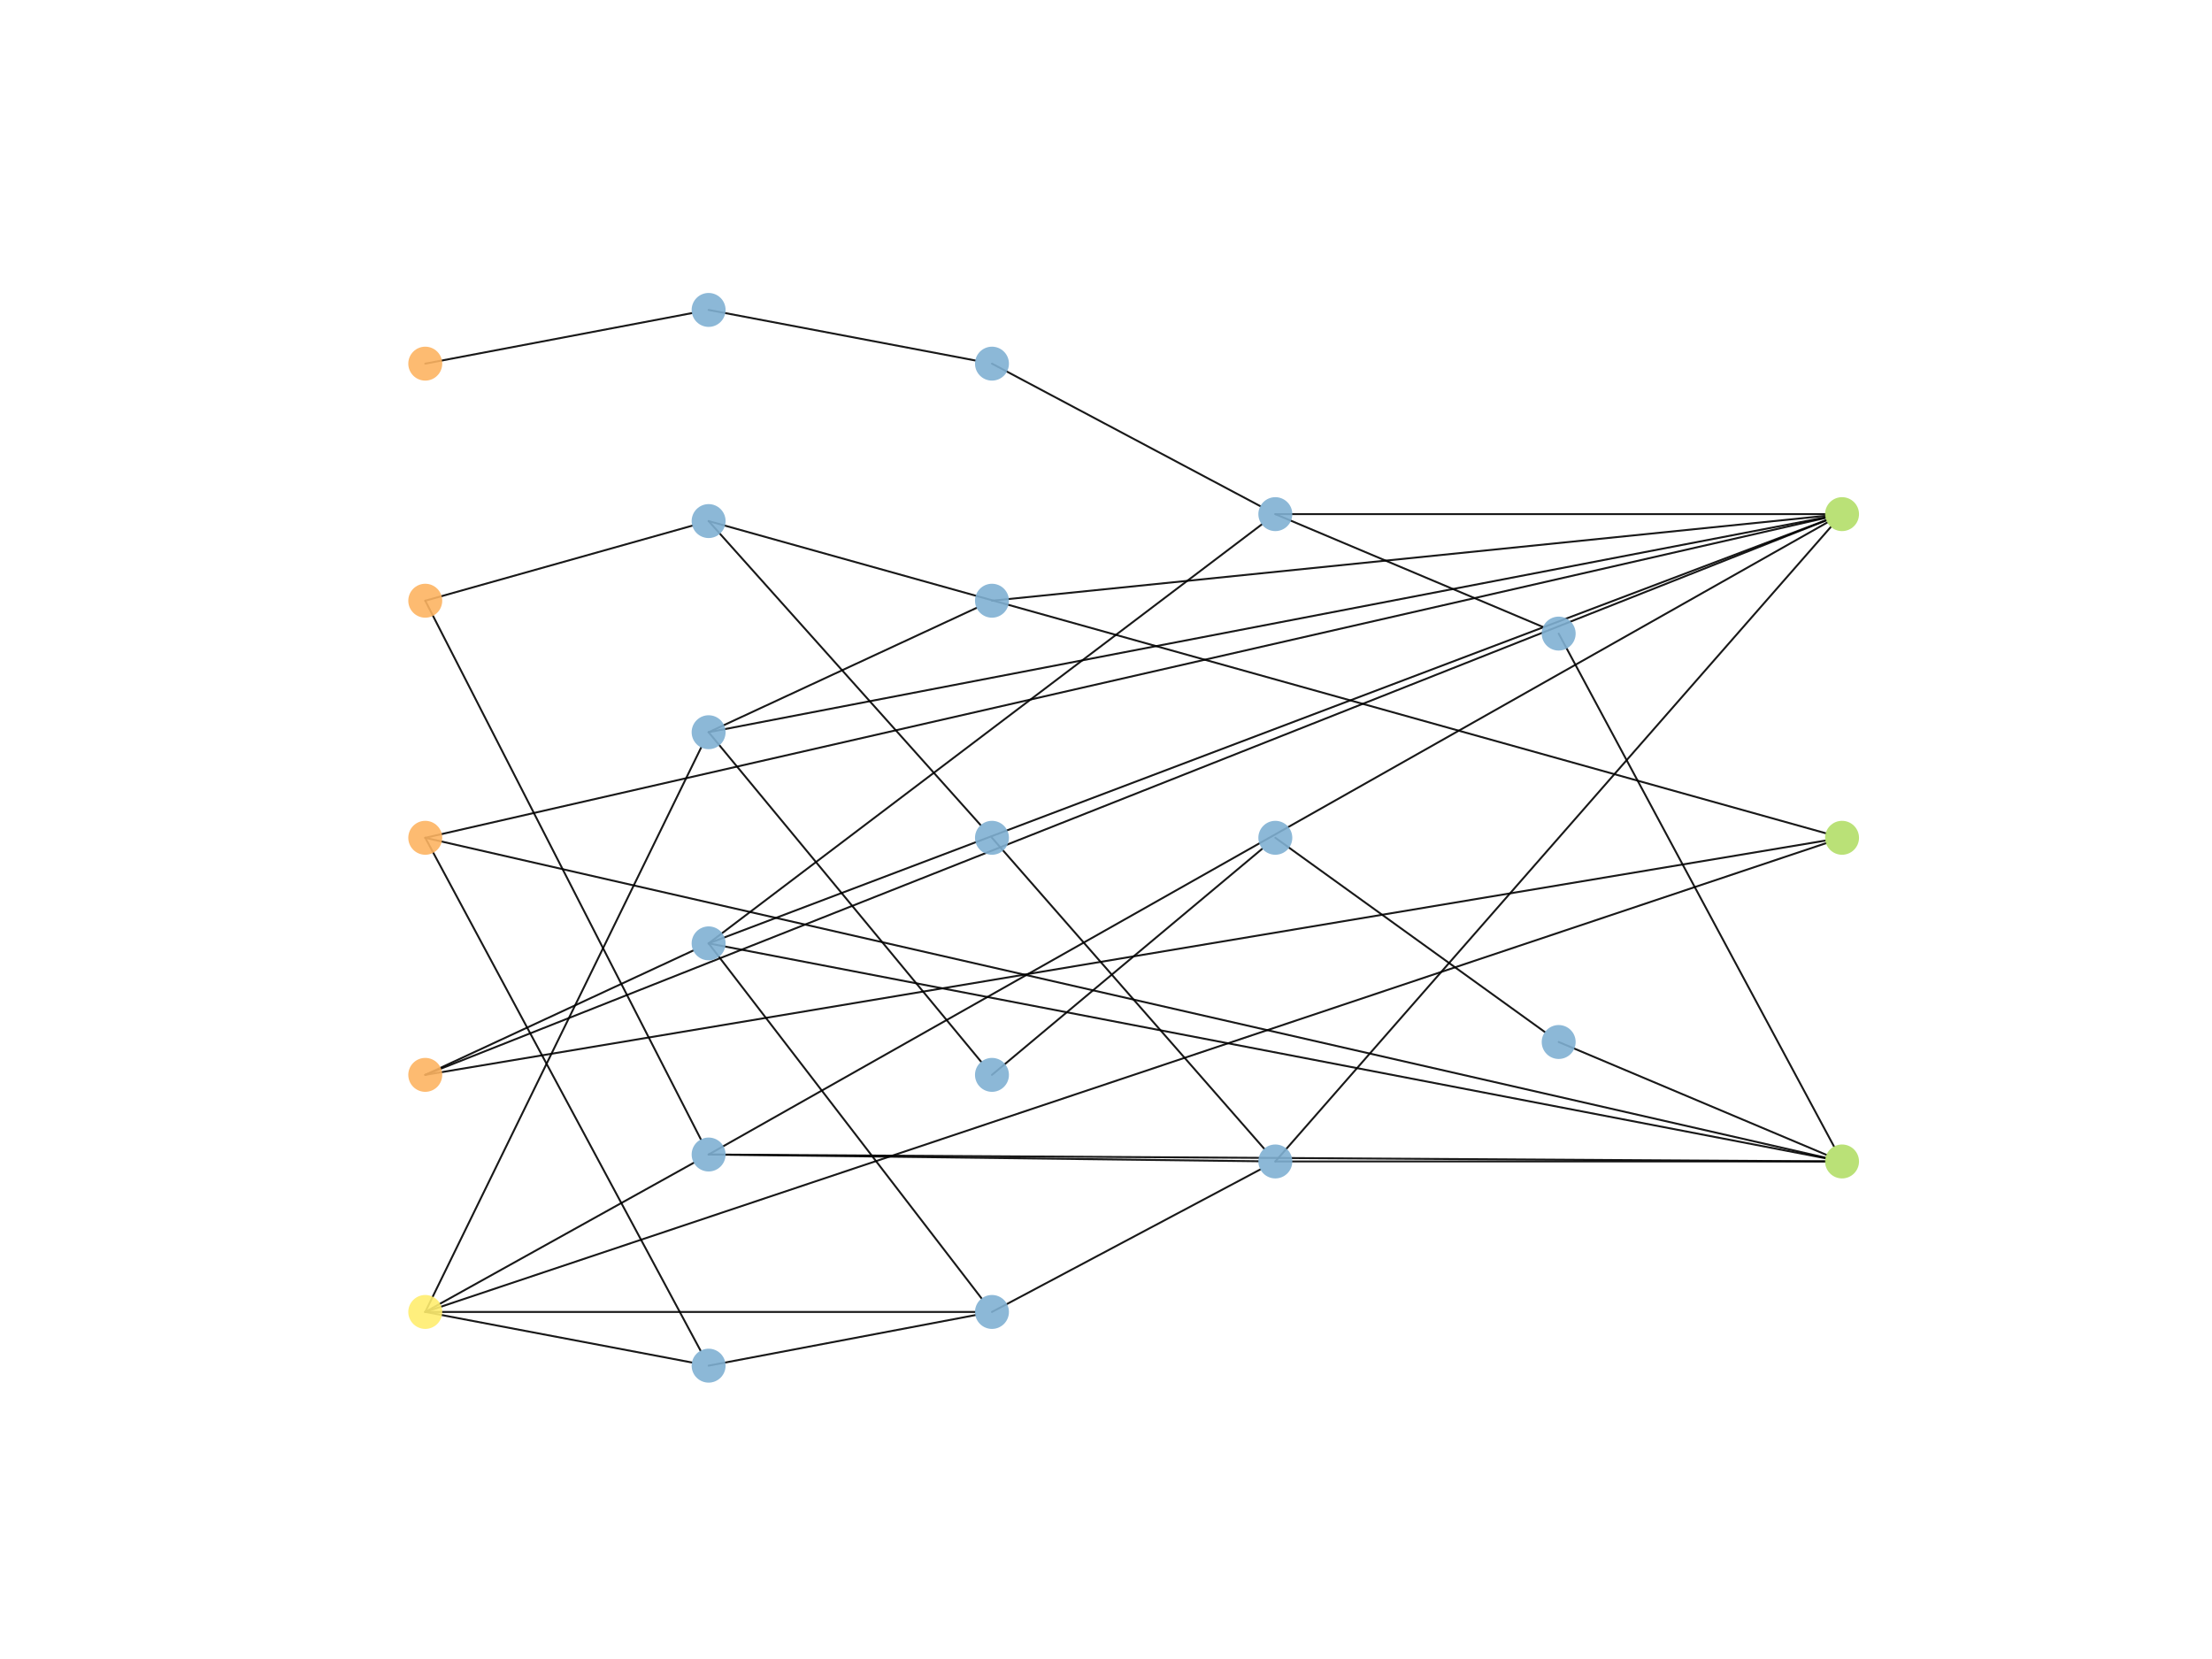 <?xml version="1.0" encoding="utf-8" standalone="no"?>
<!DOCTYPE svg PUBLIC "-//W3C//DTD SVG 1.1//EN"
  "http://www.w3.org/Graphics/SVG/1.1/DTD/svg11.dtd">
<!-- Created with matplotlib (https://matplotlib.org/) -->
<svg height="345.6pt" version="1.1" viewBox="0 0 460.8 345.6" width="460.8pt" xmlns="http://www.w3.org/2000/svg" xmlns:xlink="http://www.w3.org/1999/xlink">
 <defs>
  <style type="text/css">
*{stroke-linecap:butt;stroke-linejoin:round;}
  </style>
 </defs>
 <g id="figure_1">
  <g id="patch_1">
   <path d="M 0 345.6 
L 460.8 345.6 
L 460.8 0 
L 0 0 
z
" style="fill:#ffffff;"/>
  </g>
  <g id="axes_1">
   <g id="patch_2">
    <path clip-path="url(#p6a461e949a)" d="M 88.59 75.754 
Q 116.365 70.489 144.141 65.223 
" style="fill:none;stroke:#000000;stroke-linecap:round;stroke-opacity:0.9;stroke-width:0.4;"/>
   </g>
   <g id="patch_3">
    <path clip-path="url(#p6a461e949a)" d="M 88.59 125.141 
Q 117.299 181.252 146.009 237.362 
" style="fill:none;stroke:#000000;stroke-linecap:round;stroke-opacity:0.9;stroke-width:0.4;"/>
   </g>
   <g id="patch_4">
    <path clip-path="url(#p6a461e949a)" d="M 88.59 125.141 
Q 116.401 117.324 144.213 109.507 
" style="fill:none;stroke:#000000;stroke-linecap:round;stroke-opacity:0.9;stroke-width:0.4;"/>
   </g>
   <g id="patch_5">
    <path clip-path="url(#p6a461e949a)" d="M 88.59 174.528 
Q 117.267 227.951 145.944 281.374 
" style="fill:none;stroke:#000000;stroke-linecap:round;stroke-opacity:0.9;stroke-width:0.4;"/>
   </g>
   <g id="patch_6">
    <path clip-path="url(#p6a461e949a)" d="M 88.59 174.528 
Q 234.437 141.21 380.285 107.891 
" style="fill:none;stroke:#000000;stroke-linecap:round;stroke-opacity:0.9;stroke-width:0.4;"/>
   </g>
   <g id="patch_7">
    <path clip-path="url(#p6a461e949a)" d="M 88.59 174.528 
Q 234.437 207.846 380.285 241.165 
" style="fill:none;stroke:#000000;stroke-linecap:round;stroke-opacity:0.9;stroke-width:0.4;"/>
   </g>
   <g id="patch_8">
    <path clip-path="url(#p6a461e949a)" d="M 88.59 223.915 
Q 116.499 210.963 144.408 198.01 
" style="fill:none;stroke:#000000;stroke-linecap:round;stroke-opacity:0.9;stroke-width:0.4;"/>
   </g>
   <g id="patch_9">
    <path clip-path="url(#p6a461e949a)" d="M 88.59 223.915 
Q 234.518 166.159 380.447 108.403 
" style="fill:none;stroke:#000000;stroke-linecap:round;stroke-opacity:0.9;stroke-width:0.4;"/>
   </g>
   <g id="patch_10">
    <path clip-path="url(#p6a461e949a)" d="M 88.59 223.915 
Q 234.415 199.514 380.24 175.112 
" style="fill:none;stroke:#000000;stroke-linecap:round;stroke-opacity:0.9;stroke-width:0.4;"/>
   </g>
   <g id="patch_11">
    <path clip-path="url(#p6a461e949a)" d="M 88.59 273.302 
Q 116.56 257.762 144.53 242.222 
" style="fill:none;stroke:#000000;stroke-linecap:round;stroke-opacity:0.9;stroke-width:0.4;"/>
   </g>
   <g id="patch_12">
    <path clip-path="url(#p6a461e949a)" d="M 88.59 273.302 
Q 117.328 214.505 146.067 155.709 
" style="fill:none;stroke:#000000;stroke-linecap:round;stroke-opacity:0.9;stroke-width:0.4;"/>
   </g>
   <g id="patch_13">
    <path clip-path="url(#p6a461e949a)" d="M 88.59 273.302 
Q 116.365 278.567 144.141 283.833 
" style="fill:none;stroke:#000000;stroke-linecap:round;stroke-opacity:0.9;stroke-width:0.4;"/>
   </g>
   <g id="patch_14">
    <path clip-path="url(#p6a461e949a)" d="M 88.59 273.302 
Q 145.851 273.302 203.112 273.302 
" style="fill:none;stroke:#000000;stroke-linecap:round;stroke-opacity:0.9;stroke-width:0.4;"/>
   </g>
   <g id="patch_15">
    <path clip-path="url(#p6a461e949a)" d="M 88.59 273.302 
Q 234.482 224.477 380.375 175.651 
" style="fill:none;stroke:#000000;stroke-linecap:round;stroke-opacity:0.9;stroke-width:0.4;"/>
   </g>
   <g id="patch_16">
    <path clip-path="url(#p6a461e949a)" d="M 147.618 240.506 
Q 204.879 241.207 262.14 241.909 
" style="fill:none;stroke:#000000;stroke-linecap:round;stroke-opacity:0.9;stroke-width:0.4;"/>
   </g>
   <g id="patch_17">
    <path clip-path="url(#p6a461e949a)" d="M 147.618 240.506 
Q 264.134 174.675 380.65 108.845 
" style="fill:none;stroke:#000000;stroke-linecap:round;stroke-opacity:0.9;stroke-width:0.4;"/>
   </g>
   <g id="patch_18">
    <path clip-path="url(#p6a461e949a)" d="M 147.618 240.506 
Q 263.907 241.218 380.196 241.93 
" style="fill:none;stroke:#000000;stroke-linecap:round;stroke-opacity:0.9;stroke-width:0.4;"/>
   </g>
   <g id="patch_19">
    <path clip-path="url(#p6a461e949a)" d="M 147.618 196.521 
Q 176.054 233.509 204.49 270.497 
" style="fill:none;stroke:#000000;stroke-linecap:round;stroke-opacity:0.9;stroke-width:0.4;"/>
   </g>
   <g id="patch_20">
    <path clip-path="url(#p6a461e949a)" d="M 147.618 196.521 
Q 205.235 152.881 262.853 109.241 
" style="fill:none;stroke:#000000;stroke-linecap:round;stroke-opacity:0.9;stroke-width:0.4;"/>
   </g>
   <g id="patch_21">
    <path clip-path="url(#p6a461e949a)" d="M 147.618 196.521 
Q 264.022 152.438 380.426 108.355 
" style="fill:none;stroke:#000000;stroke-linecap:round;stroke-opacity:0.9;stroke-width:0.4;"/>
   </g>
   <g id="patch_22">
    <path clip-path="url(#p6a461e949a)" d="M 147.618 196.521 
Q 263.939 218.903 380.261 241.284 
" style="fill:none;stroke:#000000;stroke-linecap:round;stroke-opacity:0.9;stroke-width:0.4;"/>
   </g>
   <g id="patch_23">
    <path clip-path="url(#p6a461e949a)" d="M 147.618 152.535 
Q 175.527 139.583 203.436 126.631 
" style="fill:none;stroke:#000000;stroke-linecap:round;stroke-opacity:0.9;stroke-width:0.4;"/>
   </g>
   <g id="patch_24">
    <path clip-path="url(#p6a461e949a)" d="M 147.618 152.535 
Q 176.005 186.863 204.392 221.19 
" style="fill:none;stroke:#000000;stroke-linecap:round;stroke-opacity:0.9;stroke-width:0.4;"/>
   </g>
   <g id="patch_25">
    <path clip-path="url(#p6a461e949a)" d="M 147.618 152.535 
Q 263.939 130.153 380.261 107.772 
" style="fill:none;stroke:#000000;stroke-linecap:round;stroke-opacity:0.9;stroke-width:0.4;"/>
   </g>
   <g id="patch_26">
    <path clip-path="url(#p6a461e949a)" d="M 147.618 108.55 
Q 175.953 140.221 204.288 171.892 
" style="fill:none;stroke:#000000;stroke-linecap:round;stroke-opacity:0.9;stroke-width:0.4;"/>
   </g>
   <g id="patch_27">
    <path clip-path="url(#p6a461e949a)" d="M 147.618 108.55 
Q 263.972 141.063 380.326 173.577 
" style="fill:none;stroke:#000000;stroke-linecap:round;stroke-opacity:0.9;stroke-width:0.4;"/>
   </g>
   <g id="patch_28">
    <path clip-path="url(#p6a461e949a)" d="M 147.618 284.492 
Q 175.394 279.226 203.169 273.961 
" style="fill:none;stroke:#000000;stroke-linecap:round;stroke-opacity:0.9;stroke-width:0.4;"/>
   </g>
   <g id="patch_29">
    <path clip-path="url(#p6a461e949a)" d="M 147.618 64.564 
Q 175.394 69.83 203.169 75.095 
" style="fill:none;stroke:#000000;stroke-linecap:round;stroke-opacity:0.9;stroke-width:0.4;"/>
   </g>
   <g id="patch_30">
    <path clip-path="url(#p6a461e949a)" d="M 206.646 273.302 
Q 234.598 258.457 262.55 243.611 
" style="fill:none;stroke:#000000;stroke-linecap:round;stroke-opacity:0.9;stroke-width:0.4;"/>
   </g>
   <g id="patch_31">
    <path clip-path="url(#p6a461e949a)" d="M 206.646 125.141 
Q 293.43 116.302 380.215 107.462 
" style="fill:none;stroke:#000000;stroke-linecap:round;stroke-opacity:0.9;stroke-width:0.4;"/>
   </g>
   <g id="patch_32">
    <path clip-path="url(#p6a461e949a)" d="M 206.646 174.528 
Q 234.995 206.91 263.345 239.291 
" style="fill:none;stroke:#000000;stroke-linecap:round;stroke-opacity:0.9;stroke-width:0.4;"/>
   </g>
   <g id="patch_33">
    <path clip-path="url(#p6a461e949a)" d="M 206.646 75.754 
Q 234.598 90.599 262.55 105.445 
" style="fill:none;stroke:#000000;stroke-linecap:round;stroke-opacity:0.9;stroke-width:0.4;"/>
   </g>
   <g id="patch_34">
    <path clip-path="url(#p6a461e949a)" d="M 206.646 223.915 
Q 234.804 200.356 262.961 176.798 
" style="fill:none;stroke:#000000;stroke-linecap:round;stroke-opacity:0.9;stroke-width:0.4;"/>
   </g>
   <g id="patch_35">
    <path clip-path="url(#p6a461e949a)" d="M 265.674 241.952 
Q 323.538 175.858 381.401 109.765 
" style="fill:none;stroke:#000000;stroke-linecap:round;stroke-opacity:0.9;stroke-width:0.4;"/>
   </g>
   <g id="patch_36">
    <path clip-path="url(#p6a461e949a)" d="M 265.674 241.952 
Q 322.935 241.952 380.196 241.952 
" style="fill:none;stroke:#000000;stroke-linecap:round;stroke-opacity:0.9;stroke-width:0.4;"/>
   </g>
   <g id="patch_37">
    <path clip-path="url(#p6a461e949a)" d="M 265.674 107.104 
Q 293.558 118.859 321.442 130.614 
" style="fill:none;stroke:#000000;stroke-linecap:round;stroke-opacity:0.9;stroke-width:0.4;"/>
   </g>
   <g id="patch_38">
    <path clip-path="url(#p6a461e949a)" d="M 265.674 107.104 
Q 322.935 107.104 380.196 107.104 
" style="fill:none;stroke:#000000;stroke-linecap:round;stroke-opacity:0.9;stroke-width:0.4;"/>
   </g>
   <g id="patch_39">
    <path clip-path="url(#p6a461e949a)" d="M 265.674 174.528 
Q 293.752 194.763 321.831 214.998 
" style="fill:none;stroke:#000000;stroke-linecap:round;stroke-opacity:0.9;stroke-width:0.4;"/>
   </g>
   <g id="patch_40">
    <path clip-path="url(#p6a461e949a)" d="M 324.702 217.068 
Q 352.586 228.823 380.47 240.577 
" style="fill:none;stroke:#000000;stroke-linecap:round;stroke-opacity:0.9;stroke-width:0.4;"/>
   </g>
   <g id="patch_41">
    <path clip-path="url(#p6a461e949a)" d="M 324.702 131.988 
Q 353.379 185.411 382.057 238.834 
" style="fill:none;stroke:#000000;stroke-linecap:round;stroke-opacity:0.9;stroke-width:0.4;"/>
   </g>
   <g id="PathCollection_1">
    <defs>
     <path d="M 0 3.536 
C 0.938 3.536 1.837 3.163 2.5 2.5 
C 3.163 1.837 3.536 0.938 3.536 0 
C 3.536 -0.938 3.163 -1.837 2.5 -2.5 
C 1.837 -3.163 0.938 -3.536 0 -3.536 
C -0.938 -3.536 -1.837 -3.163 -2.5 -2.5 
C -3.163 -1.837 -3.536 -0.938 -3.536 0 
C -3.536 0.938 -3.163 1.837 -2.5 2.5 
C -1.837 3.163 -0.938 3.536 0 3.536 
z
" id="C0_0_8d914912a5"/>
    </defs>
    <g clip-path="url(#p6a461e949a)">
     <use style="fill:#fdb462;fill-opacity:0.9;" x="88.59" xlink:href="#C0_0_8d914912a5" y="75.754"/>
    </g>
    <g clip-path="url(#p6a461e949a)">
     <use style="fill:#fdb462;fill-opacity:0.9;" x="88.59" xlink:href="#C0_0_8d914912a5" y="125.141"/>
    </g>
    <g clip-path="url(#p6a461e949a)">
     <use style="fill:#fdb462;fill-opacity:0.9;" x="88.59" xlink:href="#C0_0_8d914912a5" y="174.528"/>
    </g>
    <g clip-path="url(#p6a461e949a)">
     <use style="fill:#fdb462;fill-opacity:0.9;" x="88.59" xlink:href="#C0_0_8d914912a5" y="223.915"/>
    </g>
    <g clip-path="url(#p6a461e949a)">
     <use style="fill:#ffed6f;fill-opacity:0.9;" x="88.59" xlink:href="#C0_0_8d914912a5" y="273.302"/>
    </g>
    <g clip-path="url(#p6a461e949a)">
     <use style="fill:#80b1d3;fill-opacity:0.9;" x="147.618" xlink:href="#C0_0_8d914912a5" y="240.506"/>
    </g>
    <g clip-path="url(#p6a461e949a)">
     <use style="fill:#80b1d3;fill-opacity:0.9;" x="147.618" xlink:href="#C0_0_8d914912a5" y="196.521"/>
    </g>
    <g clip-path="url(#p6a461e949a)">
     <use style="fill:#80b1d3;fill-opacity:0.9;" x="147.618" xlink:href="#C0_0_8d914912a5" y="152.535"/>
    </g>
    <g clip-path="url(#p6a461e949a)">
     <use style="fill:#80b1d3;fill-opacity:0.9;" x="147.618" xlink:href="#C0_0_8d914912a5" y="108.55"/>
    </g>
    <g clip-path="url(#p6a461e949a)">
     <use style="fill:#80b1d3;fill-opacity:0.9;" x="147.618" xlink:href="#C0_0_8d914912a5" y="284.492"/>
    </g>
    <g clip-path="url(#p6a461e949a)">
     <use style="fill:#80b1d3;fill-opacity:0.9;" x="147.618" xlink:href="#C0_0_8d914912a5" y="64.564"/>
    </g>
    <g clip-path="url(#p6a461e949a)">
     <use style="fill:#80b1d3;fill-opacity:0.9;" x="206.646" xlink:href="#C0_0_8d914912a5" y="273.302"/>
    </g>
    <g clip-path="url(#p6a461e949a)">
     <use style="fill:#80b1d3;fill-opacity:0.9;" x="206.646" xlink:href="#C0_0_8d914912a5" y="125.141"/>
    </g>
    <g clip-path="url(#p6a461e949a)">
     <use style="fill:#80b1d3;fill-opacity:0.9;" x="206.646" xlink:href="#C0_0_8d914912a5" y="174.528"/>
    </g>
    <g clip-path="url(#p6a461e949a)">
     <use style="fill:#80b1d3;fill-opacity:0.9;" x="206.646" xlink:href="#C0_0_8d914912a5" y="75.754"/>
    </g>
    <g clip-path="url(#p6a461e949a)">
     <use style="fill:#80b1d3;fill-opacity:0.9;" x="206.646" xlink:href="#C0_0_8d914912a5" y="223.915"/>
    </g>
    <g clip-path="url(#p6a461e949a)">
     <use style="fill:#80b1d3;fill-opacity:0.9;" x="265.674" xlink:href="#C0_0_8d914912a5" y="241.952"/>
    </g>
    <g clip-path="url(#p6a461e949a)">
     <use style="fill:#80b1d3;fill-opacity:0.9;" x="265.674" xlink:href="#C0_0_8d914912a5" y="107.104"/>
    </g>
    <g clip-path="url(#p6a461e949a)">
     <use style="fill:#80b1d3;fill-opacity:0.9;" x="265.674" xlink:href="#C0_0_8d914912a5" y="174.528"/>
    </g>
    <g clip-path="url(#p6a461e949a)">
     <use style="fill:#80b1d3;fill-opacity:0.9;" x="324.702" xlink:href="#C0_0_8d914912a5" y="217.068"/>
    </g>
    <g clip-path="url(#p6a461e949a)">
     <use style="fill:#80b1d3;fill-opacity:0.9;" x="324.702" xlink:href="#C0_0_8d914912a5" y="131.988"/>
    </g>
    <g clip-path="url(#p6a461e949a)">
     <use style="fill:#b3de69;fill-opacity:0.9;" x="383.73" xlink:href="#C0_0_8d914912a5" y="107.104"/>
    </g>
    <g clip-path="url(#p6a461e949a)">
     <use style="fill:#b3de69;fill-opacity:0.9;" x="383.73" xlink:href="#C0_0_8d914912a5" y="174.528"/>
    </g>
    <g clip-path="url(#p6a461e949a)">
     <use style="fill:#b3de69;fill-opacity:0.9;" x="383.73" xlink:href="#C0_0_8d914912a5" y="241.952"/>
    </g>
   </g>
  </g>
 </g>
 <defs>
  <clipPath id="p6a461e949a">
   <rect height="266.112" width="357.12" x="57.6" y="41.472"/>
  </clipPath>
 </defs>
</svg>
